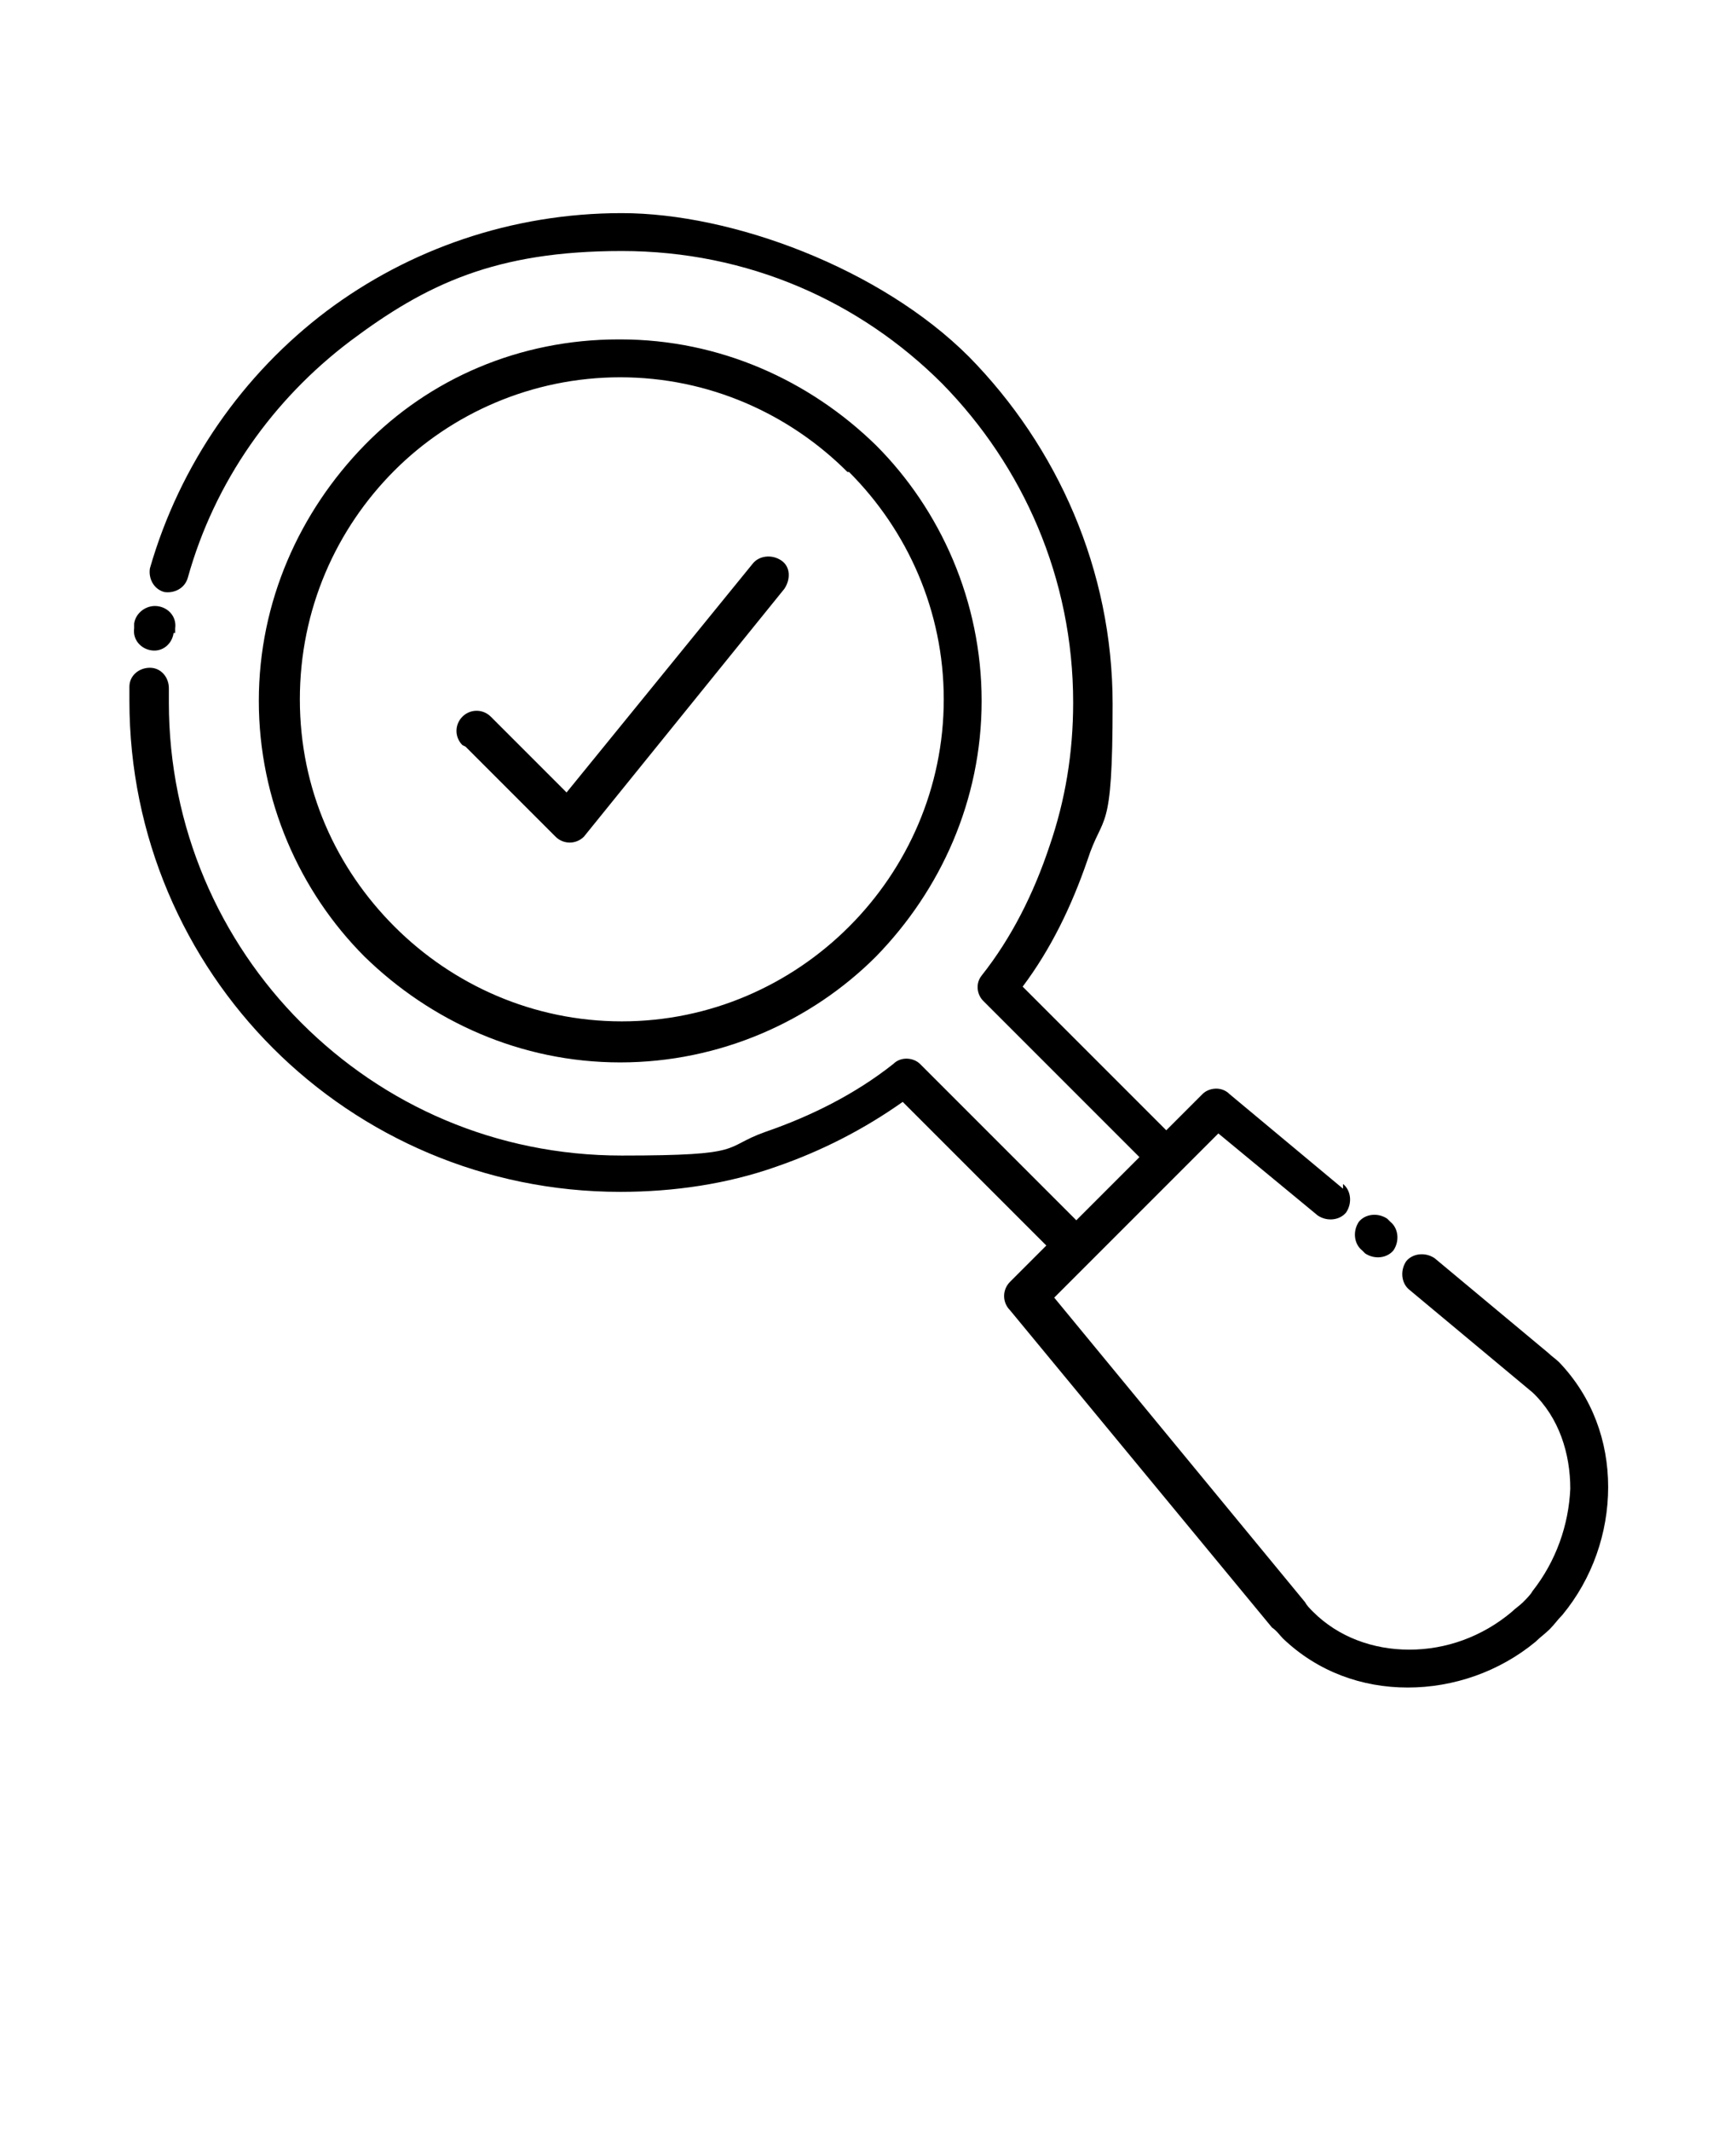<?xml version="1.0" encoding="UTF-8"?>
<svg id="Layer_1" xmlns="http://www.w3.org/2000/svg" version="1.1" viewBox="0 0 110 135">
  <!-- Generator: Adobe Illustrator 29.0.0, SVG Export Plug-In . SVG Version: 2.1.0 Build 186)  -->
  <path d="M11,40.1c-.1.7-.7,1.2-1.4,1.1-.7-.1-1.2-.7-1.1-1.4v-.3c.1-.7.8-1.2,1.5-1.1.7.1,1.2.7,1.1,1.4v.3ZM29.3,47.2c-.5-.5-.5-1.3,0-1.8.5-.5,1.3-.5,1.8,0l4.8,4.8,11.8-14.5c.4-.5,1.2-.6,1.8-.2s.6,1.2.2,1.8l-12.7,15.7c-.5.5-1.3.5-1.8,0l-5.7-5.7h0ZM39.3,21.5c6.3,0,12,2.6,16.2,6.7,4.1,4.1,6.7,9.9,6.7,16.2s-2.6,12-6.7,16.2c-4.1,4.1-9.9,6.7-16.2,6.7s-12-2.6-16.2-6.7c-4.1-4.1-6.7-9.9-6.7-16.2s2.6-12,6.7-16.2h0c4.1-4.2,9.8-6.7,16.1-6.7h0ZM53.7,29.9c-3.7-3.7-8.8-6-14.4-6s-10.7,2.3-14.3,5.9h0c-3.7,3.7-6,8.8-6,14.5s2.3,10.7,6,14.4c3.7,3.7,8.8,6,14.4,6s10.7-2.3,14.4-6c3.7-3.7,6-8.8,6-14.4s-2.3-10.7-6-14.4h0ZM88.1,77.4c.5.4.6,1.2.2,1.8-.4.5-1.2.6-1.8.2l-.2-.2c-.5-.4-.6-1.2-.2-1.8.4-.5,1.2-.6,1.8-.2l.2.2ZM85.1,75c.5.4.6,1.2.2,1.8-.4.5-1.2.6-1.8.2l-6.3-5.2-2.3,2.3h0s0,0,0,0l-5.7,5.7h0s-2.4,2.4-2.4,2.4l15.9,19.3c.1.2.3.4.5.6,1.6,1.6,3.8,2.4,6.1,2.4,2.3,0,4.6-.8,6.5-2.4.2-.2.5-.4.7-.6.2-.2.5-.5.6-.7,1.5-1.9,2.3-4.2,2.4-6.5,0-2.2-.7-4.5-2.4-6.1l-.6-.5-7.2-6c-.5-.4-.6-1.2-.2-1.8.4-.5,1.2-.6,1.8-.2l7.2,6c.2.2.5.4.7.6h0c2.1,2.2,3.1,5,3.1,7.9,0,2.9-1,5.8-2.9,8.1-.3.3-.5.6-.8.9-.3.3-.6.5-.9.8-2.3,1.9-5.2,2.9-8.1,2.9-2.9,0-5.7-1-7.9-3.1-.2-.2-.4-.5-.7-.7l-16.6-20.1c-.5-.5-.5-1.3,0-1.8l2.3-2.3-9.1-9.1c-2.4,1.7-5.1,3.1-8,4.1-3.1,1.1-6.5,1.6-9.9,1.6-8.6,0-16.4-3.5-22-9.1-5.6-5.6-9.1-13.4-9.1-22v-.9c0-.7.6-1.2,1.3-1.2.7,0,1.2.6,1.2,1.3,0,.3,0,.6,0,.9,0,7.9,3.2,15.1,8.4,20.3,5.2,5.2,12.3,8.4,20.3,8.4s6.3-.5,9.1-1.5c2.9-1,5.7-2.4,8.1-4.3.5-.5,1.3-.4,1.7,0l9.9,9.9,4-4-9.9-9.9c-.4-.4-.5-1.1-.1-1.6,1.9-2.4,3.3-5.2,4.3-8.2,1-2.9,1.5-5.9,1.5-9.1,0-7.9-3.2-15-8.3-20.2h0c-5.2-5.2-12.3-8.4-20.3-8.4s-12.4,2.1-17.2,5.7c-4.9,3.7-8.6,8.9-10.3,15-.2.7-.9,1-1.5.9-.7-.2-1-.9-.9-1.5,1.9-6.6,5.9-12.3,11.2-16.3,5.2-3.9,11.7-6.2,18.7-6.2s16.4,3.5,22,9.1h0c5.6,5.7,9.1,13.5,9.1,22s-.6,6.8-1.6,9.9c-1,2.9-2.3,5.6-4.1,8l9.1,9.1,2.3-2.3c.4-.4,1.2-.5,1.7,0l7.2,6h0Z"/>
</svg>